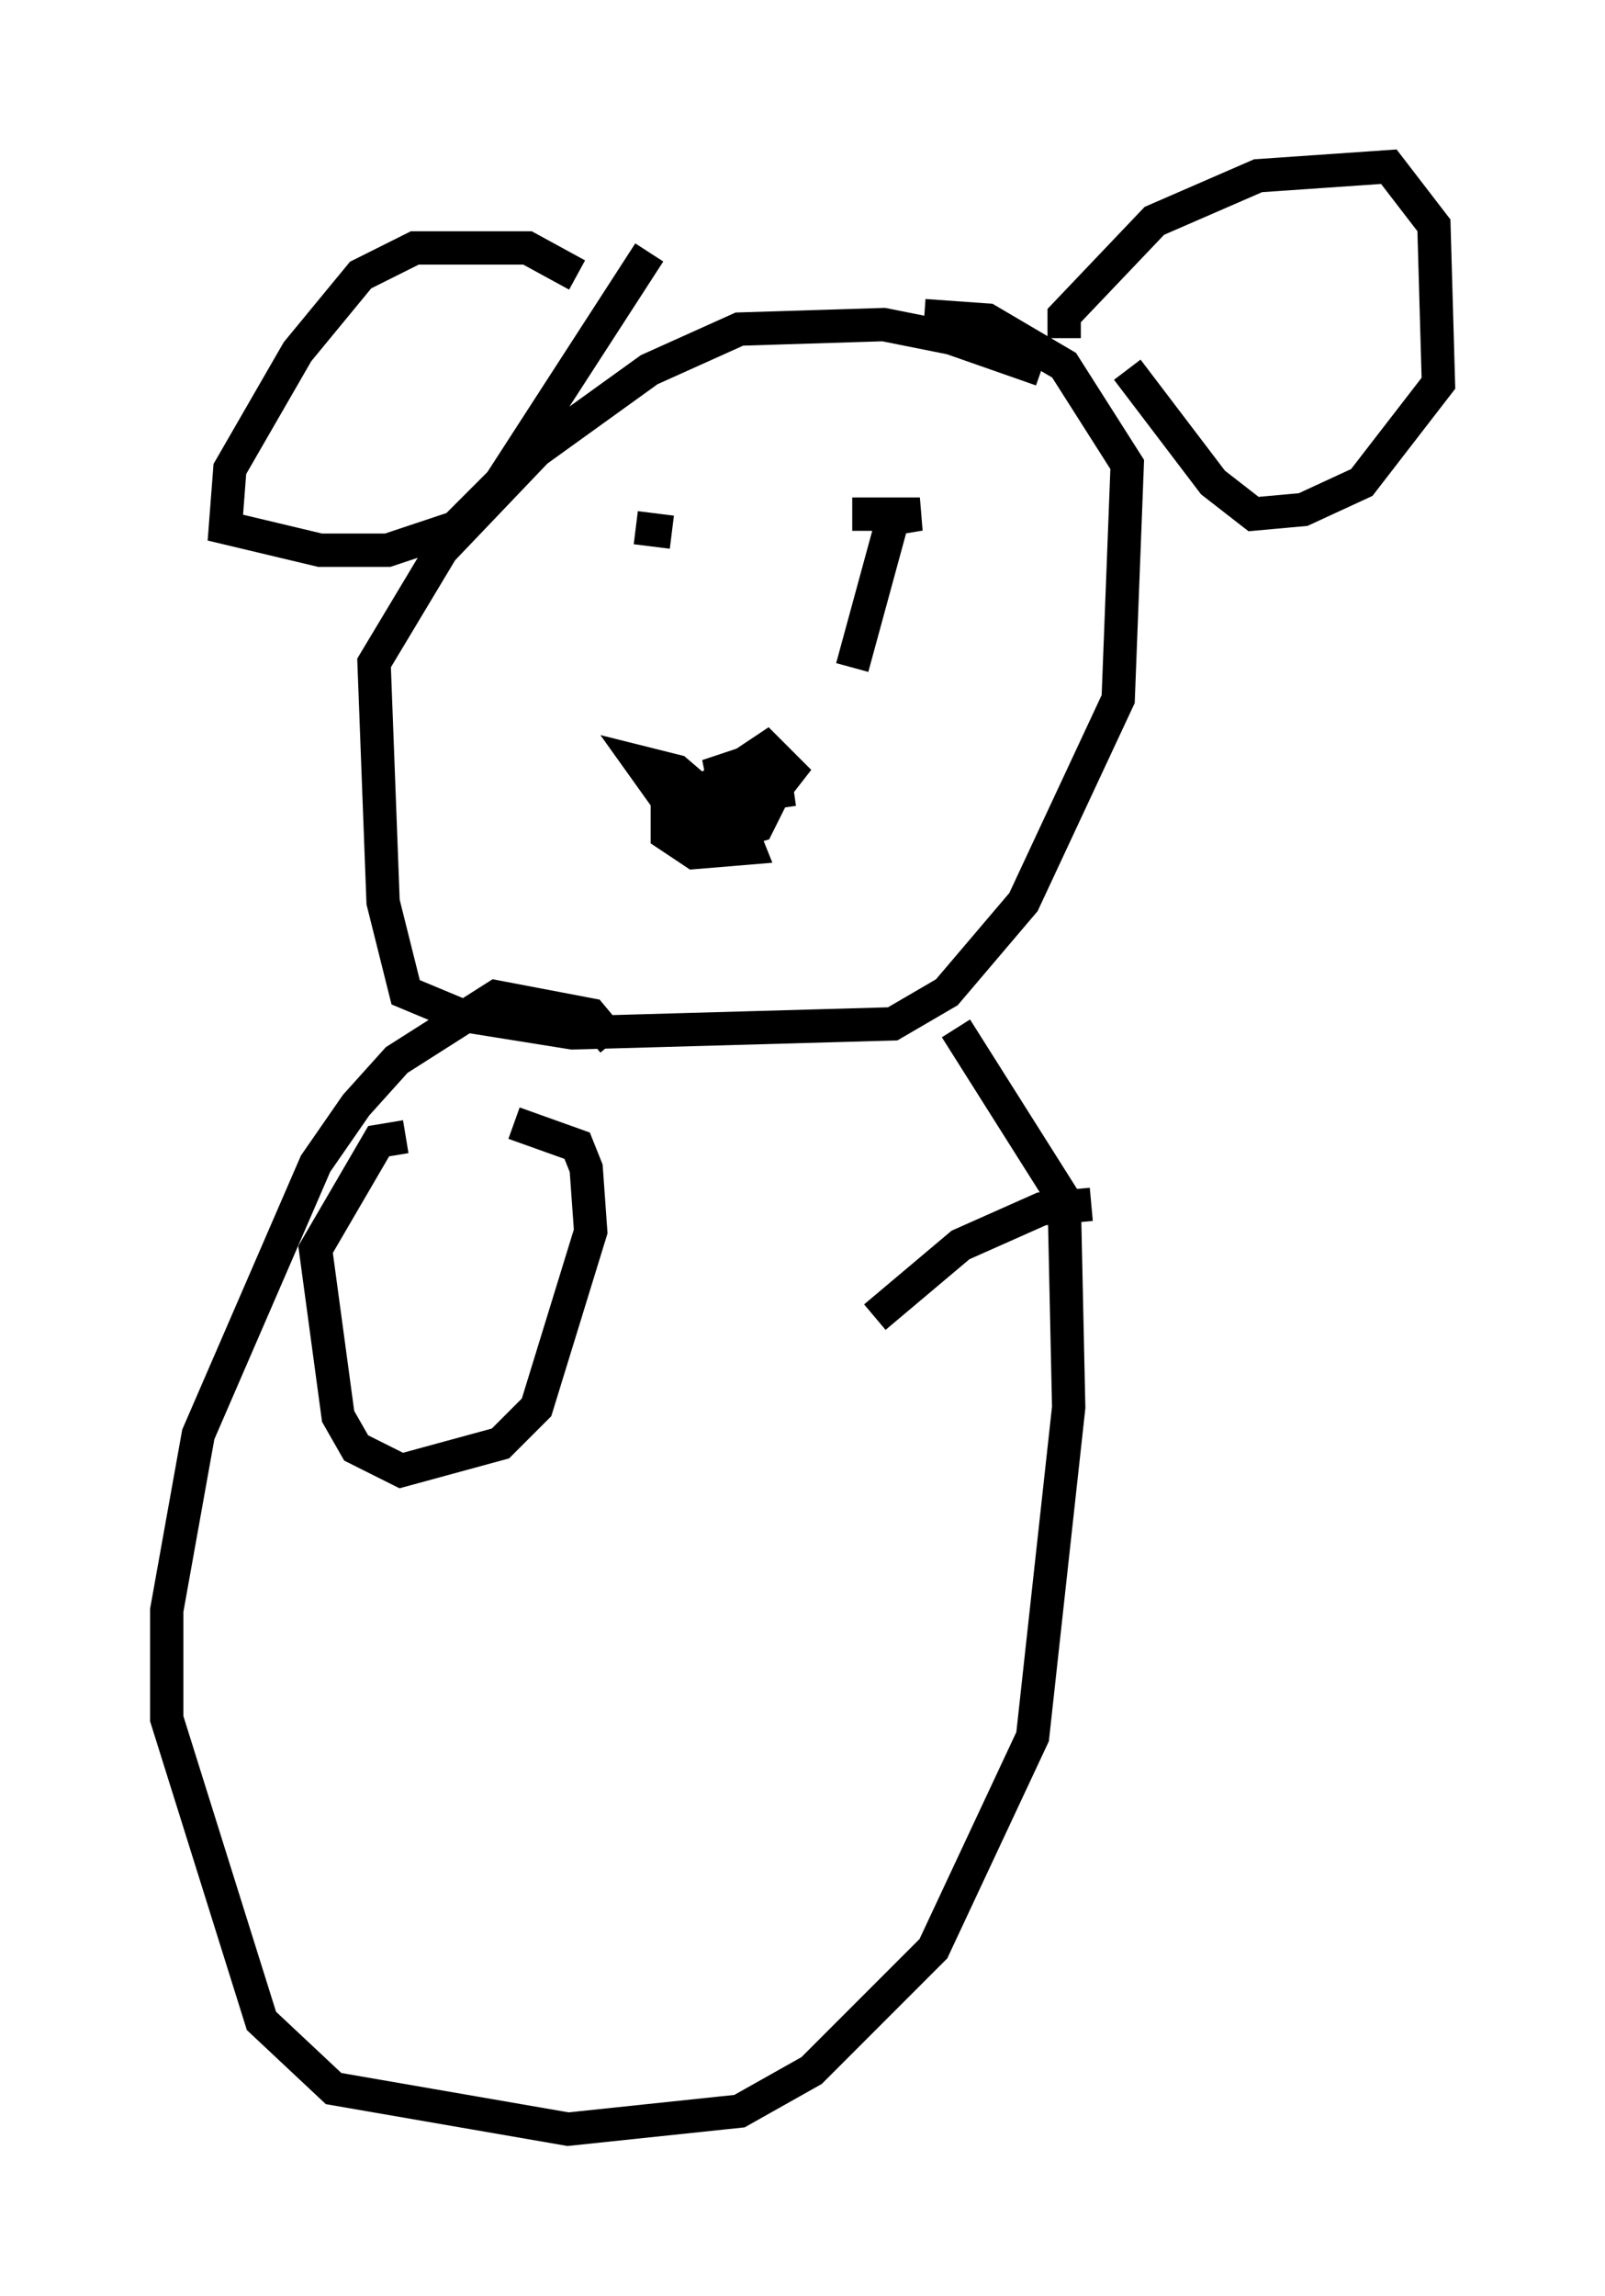 <?xml version="1.0" encoding="utf-8" ?>
<svg baseProfile="full" height="68.863" version="1.1" width="48.159" xmlns="http://www.w3.org/2000/svg" xmlns:ev="http://www.w3.org/2001/xml-events" xmlns:xlink="http://www.w3.org/1999/xlink"><defs /><rect fill="white" height="68.863" width="48.159" x="0" y="0" /><path d="M31.251, 11.766 m0.0, -0.677 l-2.706, -0.947 -2.03, -0.406 l-4.33, 0.135 -2.706, 1.218 l-3.383, 2.436 -2.842, 2.977 l-2.03, 3.383 0.271, 7.172 l0.677, 2.706 1.624, 0.677 l3.383, 0.541 9.607, -0.271 l1.624, -0.947 2.3, -2.706 l2.842, -6.089 0.271, -7.036 l-1.894, -2.977 -2.3, -1.353 l-1.894, -0.135 m-10.419, -1.218 l-1.488, -0.812 -3.383, 0.0 l-1.624, 0.812 -1.894, 2.3 l-2.03, 3.518 -0.135, 1.759 l2.842, 0.677 2.03, 0.0 l2.03, -0.677 1.353, -1.353 l4.465, -6.901 m12.449, 2.571 l0.0, -0.677 2.706, -2.842 l3.112, -1.353 3.924, -0.271 l1.353, 1.759 0.135, 4.736 l-2.3, 2.977 -1.759, 0.812 l-1.488, 0.135 -1.218, -0.947 l-2.571, -3.383 m-12.72, 13.532 l-0.135, -0.812 2.03, -1.353 l0.677, 0.677 -0.947, 1.218 l-0.812, 0.135 -0.271, -1.353 l1.218, -0.406 0.271, 1.218 l-0.406, 0.812 -0.947, 0.271 l-1.894, -1.218 -0.677, -0.947 l1.083, 0.271 1.894, 1.624 l0.271, 0.677 -1.624, 0.135 l-0.812, -0.541 0.0, -0.812 l3.789, -0.541 m-4.736, -7.848 l1.083, 0.135 m7.848, 0.406 l0.0, 0.0 m-2.436, -0.947 l2.03, 0.0 -0.812, 0.135 l-1.218, 4.465 m-7.172, 11.231 l-0.677, -0.812 -2.842, -0.541 l-2.977, 1.894 -1.218, 1.353 l-1.218, 1.759 -3.518, 8.119 l-0.947, 5.277 0.0, 3.248 l2.842, 9.066 2.165, 2.03 l7.036, 1.218 5.142, -0.541 l2.165, -1.218 3.654, -3.654 l2.977, -6.36 1.083, -9.878 l-0.135, -6.225 -3.248, -5.142 m-16.509, 3.248 l-0.812, 0.135 -1.894, 3.248 l0.677, 5.007 0.541, 0.947 l1.353, 0.677 2.977, -0.812 l1.083, -1.083 1.624, -5.277 l-0.135, -1.894 -0.271, -0.677 l-1.894, -0.677 m17.321, 2.436 l-1.488, 0.135 -2.436, 1.083 l-2.571, 2.165 " fill="none" stroke="black" stroke-width="1" /></svg>